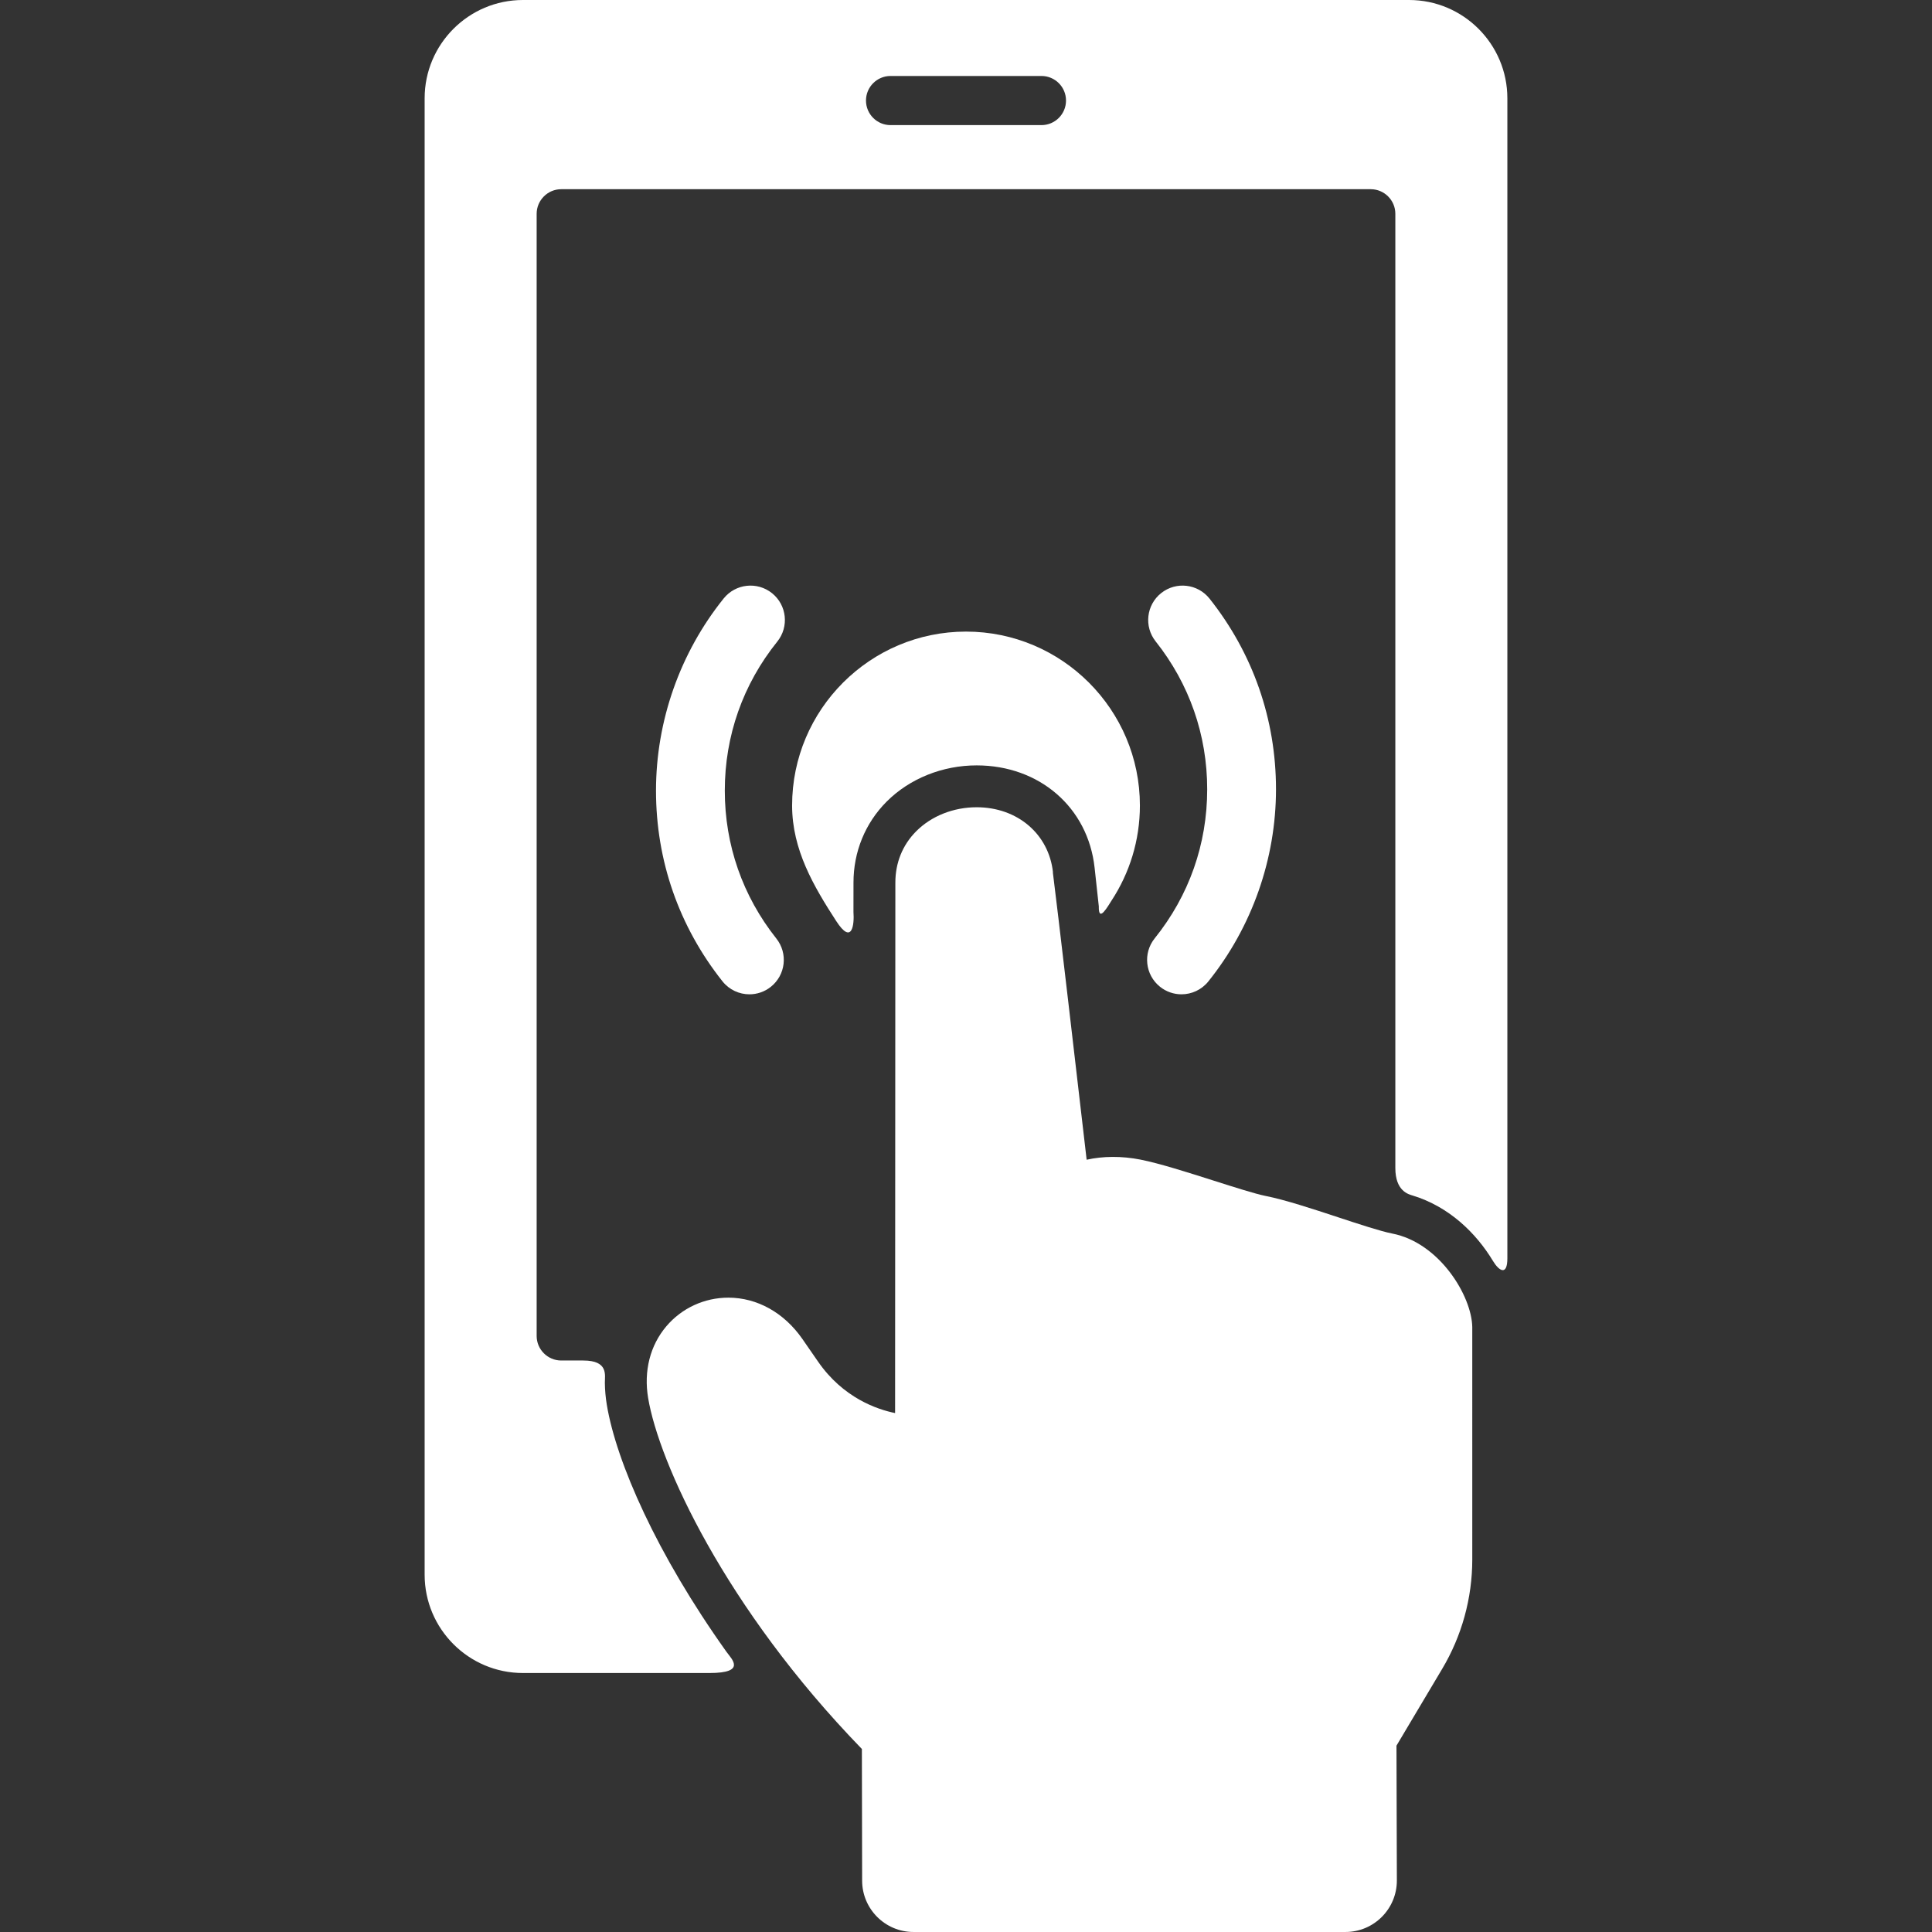 <?xml version="1.0" encoding="iso-8859-1"?>
<!-- Generator: Adobe Illustrator 17.1.0, SVG Export Plug-In . SVG Version: 6.00 Build 0)  -->
<!DOCTYPE svg PUBLIC "-//W3C//DTD SVG 1.1//EN" "http://www.w3.org/Graphics/SVG/1.1/DTD/svg11.dtd">
<svg version="1.1" id="Capa_1" xmlns="http://www.w3.org/2000/svg" xmlns:xlink="http://www.w3.org/1999/xlink" x="0px" y="0px"
	 viewBox="0 0 393.185 393.185" style="enable-background:new 0 0 393.185 393.185;" xml:space="preserve">
<rect x="0" y="0" width="393.185" height="393.185" fill="#333333" stroke="none"/>
<g>
	<path style="fill:#fff" d="M236.063,200.808c1.293,1.04,2.843,1.546,4.383,1.546c2.047,0,4.076-0.894,5.459-2.613
		c8.883-11.046,13.775-24.938,13.775-39.117c0-14.233-4.677-27.649-13.525-38.798c-2.404-3.027-6.805-3.535-9.835-1.131
		c-3.028,2.403-3.535,6.806-1.132,9.834c6.864,8.648,10.492,19.055,10.492,30.095c0,11.159-3.695,21.651-10.686,30.343
		C232.571,193.979,233.05,198.385,236.063,200.808z"/>
	<path style="fill:#fff" d="M157.121,120.723c-3.012-2.422-7.419-1.945-9.842,1.067c-8.883,11.046-13.775,24.938-13.775,39.118
		c0,14.233,4.677,27.649,13.525,38.797c1.383,1.741,3.425,2.649,5.488,2.649c1.524,0,3.06-0.496,4.347-1.518
		c3.028-2.403,3.535-6.806,1.132-9.834c-6.864-8.648-10.492-19.055-10.492-30.094c0-11.159,3.695-21.652,10.686-30.343
		C160.613,127.552,160.134,123.146,157.121,120.723z"/>
	<path style="fill:#fff" d="M180.437,163.143c4.678-4.688,11.355-7.377,18.322-7.377c12.799,0,22.671,8.571,24.008,20.844l0.283,2.602
		c0.234,1.888,0.232,2.412,0.57,5.239c-0.084,3.515,1.89-0.103,2.6-1.187c3.643-5.562,5.763-12.206,5.763-19.337
		c0-19.514-15.876-35.39-35.391-35.39c-19.514,0-35.39,15.876-35.39,35.39c0,9.02,4.416,16.481,8.973,23.514
		c3.225,4.977,3.713,0.775,3.513-1.866l0.006-5.928C173.681,173.381,176.075,167.515,180.437,163.143z"/>
	<path style="fill:#fff" d="M286.766,0H106.419c-11.028,0-20,8.972-20,20v300.479c0,11.028,8.972,20,20,20h37.954c7.667,0,4.494-2.881,3.472-4.313
		c-14.192-19.9-22.402-38.601-24.346-50.241c-0.254-1.521-0.387-3.027-0.403-4.51c-0.017-1.54,0.777-4.535-4.39-4.535h-4.49
		c-2.75,0-5-2.25-5-5V43.506c0-2.75,2.25-5,5-5h164.751c2.75,0,5,2.25,5,5v194.195c0,4.75,2.73,5.361,3.568,5.617
		c7.302,2.234,12.831,7.544,16.314,13.324c1.232,2.044,2.917,3.058,2.917-0.567V20C306.766,8.972,297.794,0,286.766,0z
		 M211.946,25.462h-30.707c-2.762,0-5-2.239-5-5c0-2.761,2.238-5,5-5h30.707c2.762,0,5,2.239,5,5
		C216.946,23.223,214.707,25.462,211.946,25.462z"/>
	<path style="fill:#fff" d="M283.318,251.038c-2.337-0.457-6.733-1.905-10.984-3.305c-5.317-1.752-10.815-3.563-14.81-4.352
		c-2.059-0.412-6.32-1.769-10.442-3.081c-5.459-1.738-11.104-3.536-15.006-4.31c-3.774-0.744-7.628-0.716-10.93,0.028
		c-1.801-15.561-6.127-52.775-6.879-58.483l0.028-0.003c-0.85-7.799-7.238-13.246-15.536-13.246c-4.72,0-9.199,1.776-12.29,4.874
		c-2.791,2.798-4.262,6.43-4.253,10.49l-0.054,107.925c-3.654-0.739-10.567-3.08-15.673-10.463l-0.684-0.984
		c-0.899-1.297-1.729-2.492-2.507-3.625c-3.711-5.348-9.201-8.415-15.063-8.415c-4.889,0-9.493,2.126-12.632,5.833
		c-3.306,3.903-4.619,9.088-3.699,14.599c2.178,13.039,15.551,42.604,43.5,71.419l0.051,26.792c0,5.763,4.689,10.452,10.452,10.452
		h87.92c5.764,0,10.452-4.689,10.452-10.467l-0.079-27.453l9.266-15.568c4.03-6.738,6.161-14.46,6.161-22.332l-0.001-47.298
		C299.511,263.728,292.945,252.904,283.318,251.038z"/>
</g>
<g>
</g>
<g>
</g>
<g>
</g>
<g>
</g>
<g>
</g>
<g>
</g>
<g>
</g>
<g>
</g>
<g>
</g>
<g>
</g>
<g>
</g>
<g>
</g>
<g>
</g>
<g>
</g>
<g>
</g>
</svg>
